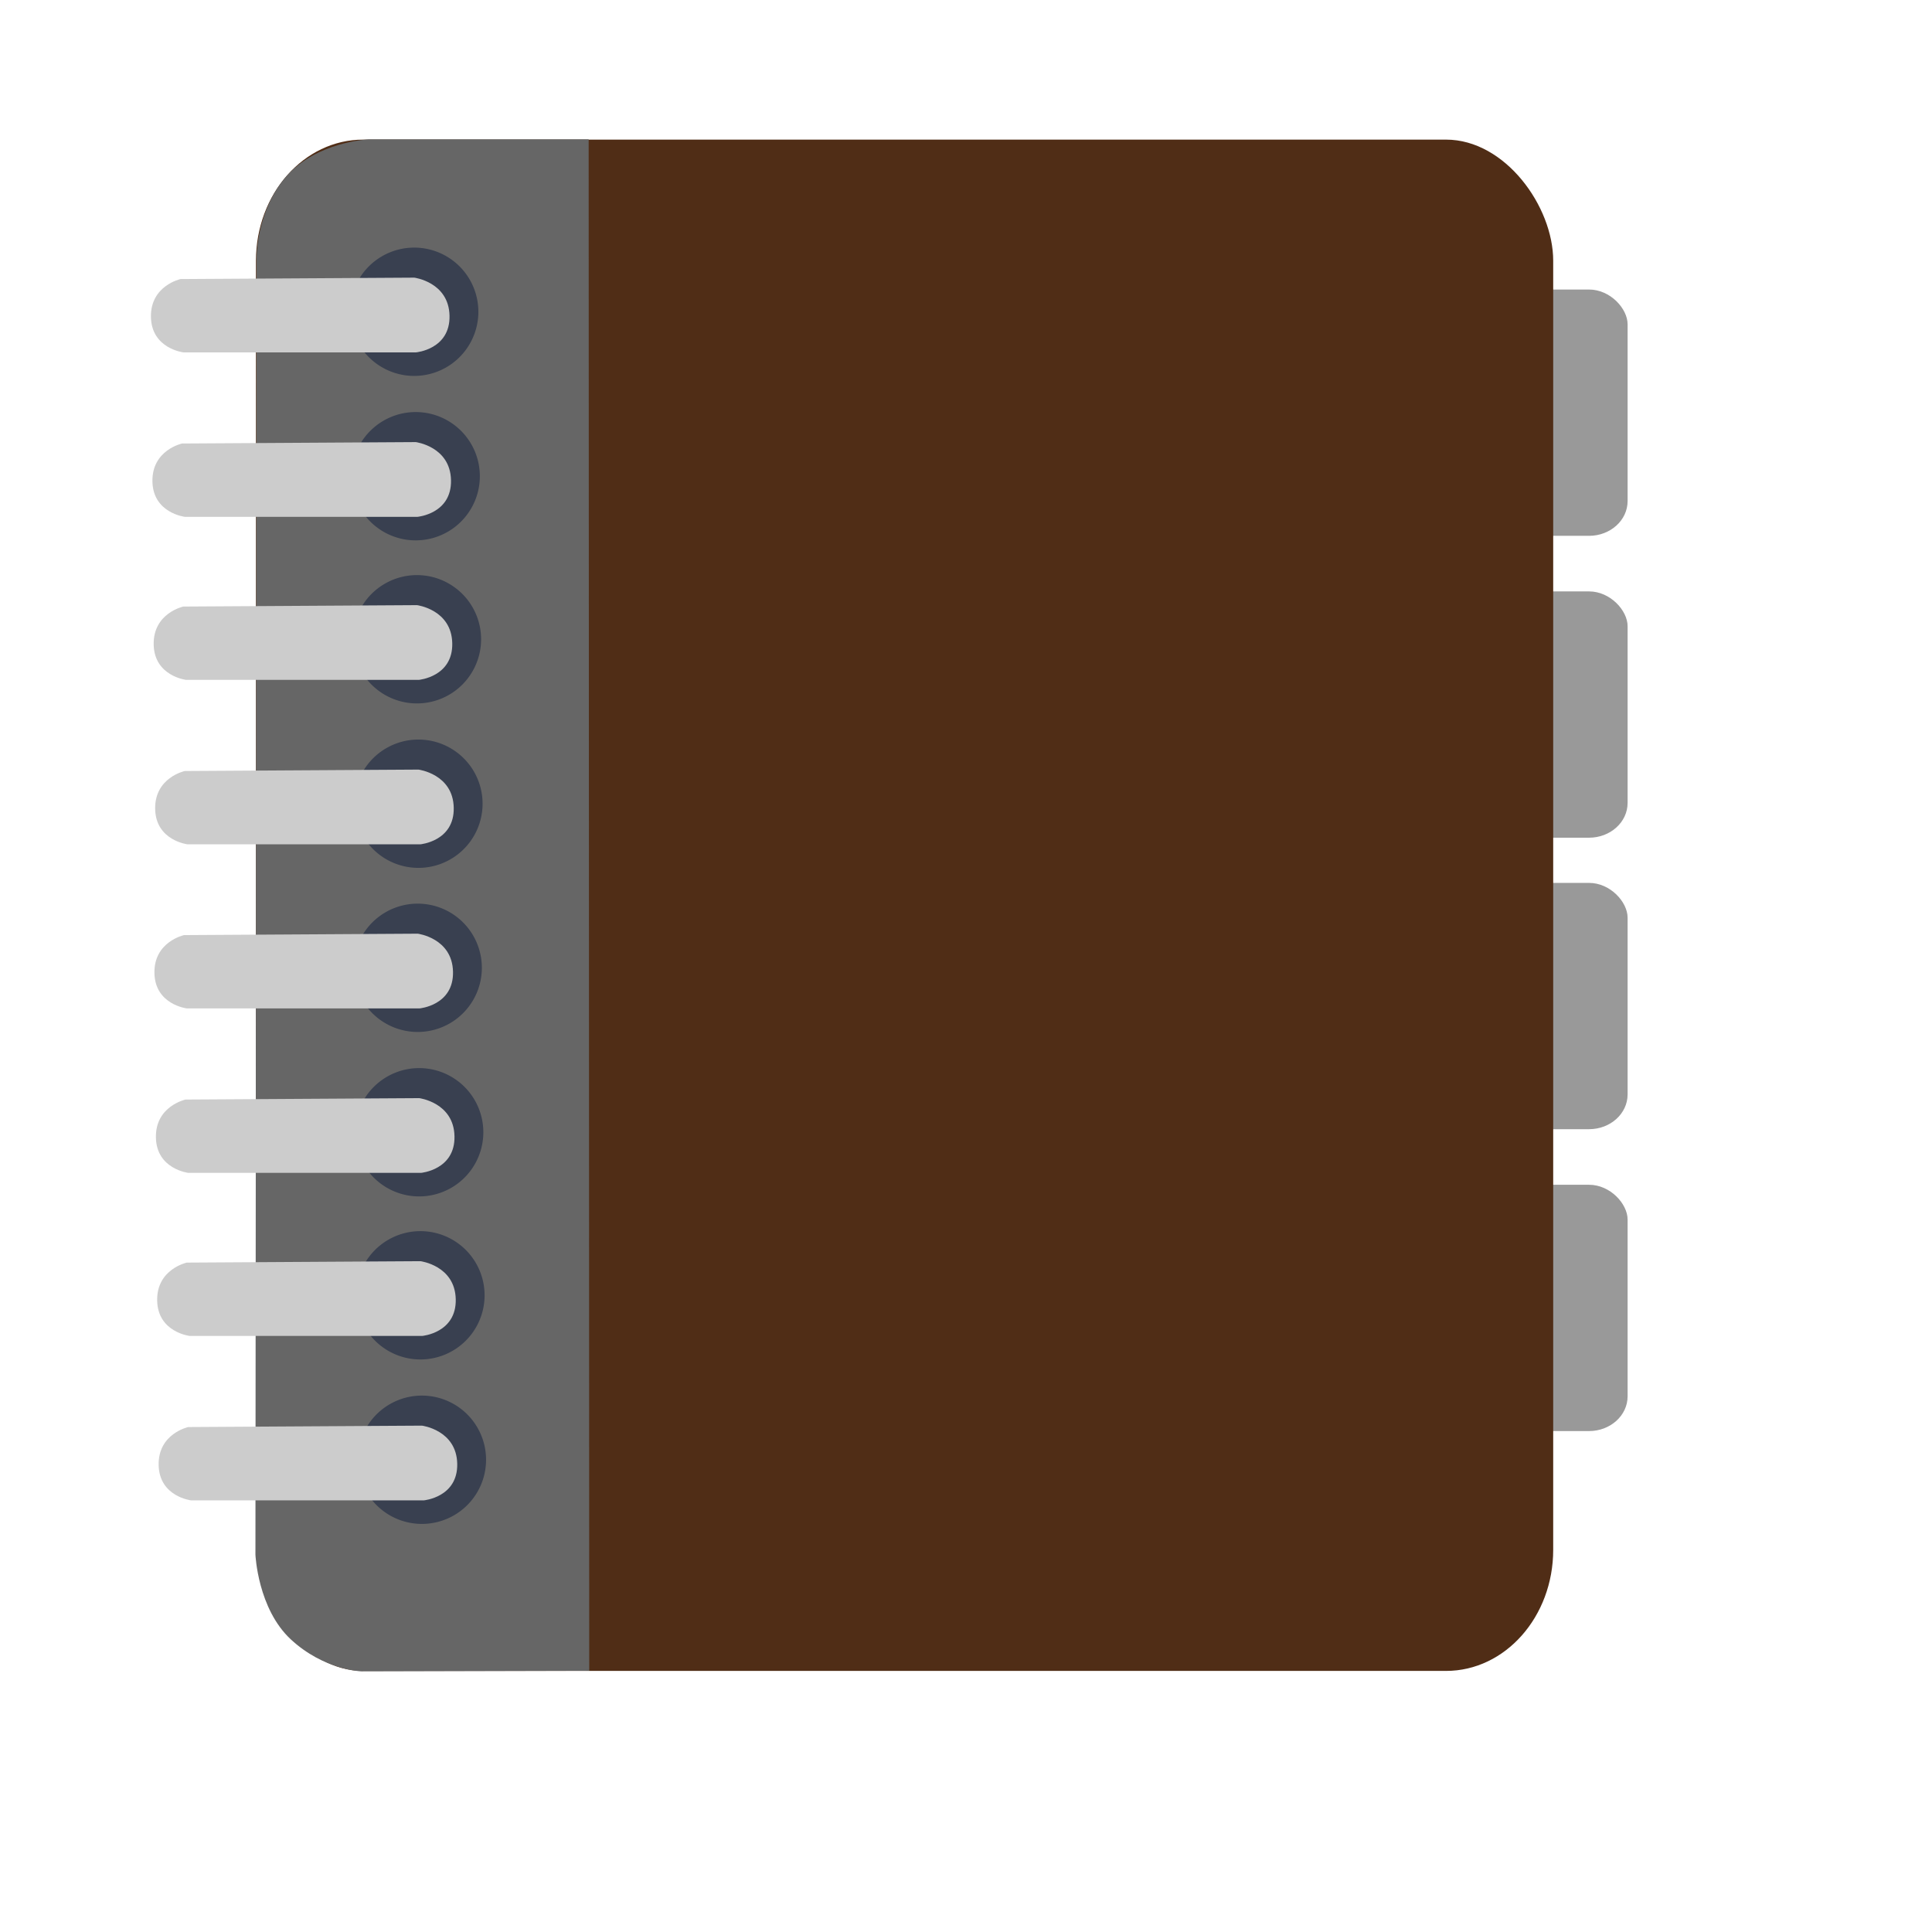<?xml version="1.0" encoding="UTF-8" standalone="no"?>
<svg
   xmlns:dc="http://purl.org/dc/elements/1.1/"
   xmlns:cc="http://creativecommons.org/ns#"
   xmlns:rdf="http://www.w3.org/1999/02/22-rdf-syntax-ns#"
   xmlns:svg="http://www.w3.org/2000/svg"
   xmlns="http://www.w3.org/2000/svg"
   xmlns:sodipodi="http://sodipodi.sourceforge.net/DTD/sodipodi-0.dtd"
   xmlns:inkscape="http://www.inkscape.org/namespaces/inkscape"
   viewBox="0 0 512 512"
   height="512"
   width="512"
   version="1.1"
   id="svg2"
   inkscape:version="0.48.5 r10040"
   sodipodi:docname="gpdftext.svg">
  <sodipodi:namedview
     pagecolor="#ffffff"
     bordercolor="#666666"
     borderopacity="1"
     objecttolerance="10"
     gridtolerance="10"
     guidetolerance="10"
     inkscape:pageopacity="0"
     inkscape:pageshadow="2"
     inkscape:window-width="1366"
     inkscape:window-height="716"
     id="namedview18"
     showgrid="false"
     inkscape:zoom="1.1490485"
     inkscape:cx="479.30765"
     inkscape:cy="268.67282"
     inkscape:window-x="0"
     inkscape:window-y="0"
     inkscape:window-maximized="1"
     inkscape:current-layer="svg2" />
  <defs
     id="defs6">
    <filter
       height="1.096"
       y="-0.048"
       width="1.096"
       x="-0.048"
       id="filter4329"
       style="color-interpolation-filters:sRGB">
      <feGaussianBlur
         id="feGaussianBlur4331"
         stdDeviation="2.132" />
    </filter>
    <filter
       height="1.033"
       y="-0.016"
       width="1.04"
       x="-0.02"
       id="filter4376"
       style="color-interpolation-filters:sRGB">
      <feGaussianBlur
         id="feGaussianBlur4378"
         stdDeviation="1.174" />
    </filter>
    <filter
       height="1.057"
       y="-0.029"
       width="1.063"
       x="-0.032"
       id="filter4436"
       style="color-interpolation-filters:sRGB">
      <feGaussianBlur
         id="feGaussianBlur4438"
         stdDeviation="0.635" />
    </filter>
  </defs>
  <rect
     style="fill:#999999;fill-opacity:1;stroke:none"
     id="rect3025"
     width="31.33"
     height="65.271"
     x="400"
     y="76.729"
     rx="10.211"
     ry="9.208" />
  <rect
     style="fill:#999999;fill-opacity:1;stroke:none"
     id="rect3025-3"
     width="31.33"
     height="65.271"
     x="400"
     y="156.729"
     rx="10.211"
     ry="9.208" />
  <rect
     style="fill:#999999;fill-opacity:1;stroke:none"
     id="rect3025-6"
     width="31.33"
     height="65.271"
     x="400"
     y="233.977"
     rx="10.211"
     ry="9.208" />
  <rect
     style="fill:#999999;fill-opacity:1;stroke:none"
     id="rect3025-3-7"
     width="31.33"
     height="65.271"
     x="400"
     y="313.977"
     rx="10.211"
     ry="9.208" />
  <rect
     style="fill:#502d16;fill-opacity:1;stroke:none"
     id="rect3003"
     width="343.781"
     height="405.81"
     x="67.833"
     y="37"
     ry="32.089"
     rx="28.399" />
  <path
     style="fill:#666666;stroke:none;stroke-width:1px;stroke-linecap:butt;stroke-linejoin:miter;stroke-opacity:1"
     d="m 156.154,442.769 -60.462,0.154 c 0,0 -9.836,-0.32 -18.615,-8.462 C 68.297,426.32 67.692,412 67.692,412 L 68,68.308 c 0,0 -0.158,-12.326 7.846,-21.538 8.004,-9.213 21.846,-9.846 21.846,-9.846 l 58.308,0 0,0 z"
     id="path3064"
     inkscape:connector-curvature="0"
     sodipodi:nodetypes="cczcczcccc" />
  <path
     sodipodi:type="arc"
     style="fill:#394050;fill-opacity:1;stroke:none"
     id="path3777"
     sodipodi:cx="302.9231"
     sodipodi:cy="305.15384"
     sodipodi:rx="3.2307694"
     sodipodi:ry="3.3846154"
     d="m 306.154,305.154 a 3.231,3.385 0 1 1 -6.462,0 3.231,3.385 0 1 1 6.462,0 z"
     transform="matrix(5.263,0,0,5.023,-1484.517,-1450.169)" />
  <path
     style="fill:#cccccc;stroke:none"
     d="m 48.597,93.383 61.656,0 c 0,0 9.068,-0.783 8.875,-9.716 -0.193,-8.933 -9.342,-10.089 -9.342,-10.089 l -61.937,0.374 c 0,0 -8.023,1.736 -7.847,10.089 0.175,8.353 8.595,9.342 8.595,9.342 z"
     id="path3779"
     inkscape:connector-curvature="0"
     sodipodi:nodetypes="cczcczc" />
  <path
     sodipodi:type="arc"
     style="fill:#394050;fill-opacity:1;stroke:none"
     id="path3777-3"
     sodipodi:cx="302.9231"
     sodipodi:cy="305.15384"
     sodipodi:rx="3.2307694"
     sodipodi:ry="3.3846154"
     d="m 306.154,305.154 a 3.231,3.385 0 1 1 -6.462,0 3.231,3.385 0 1 1 6.462,0 z"
     transform="matrix(5.263,0,0,5.023,-1484.125,-1406.587)" />
  <path
     style="fill:#cccccc;stroke:none"
     d="m 48.989,136.965 61.656,0 c 0,0 9.068,-0.783 8.875,-9.716 -0.193,-8.933 -9.342,-10.089 -9.342,-10.089 l -61.937,0.374 c 0,0 -8.023,1.736 -7.847,10.089 0.175,8.353 8.595,9.342 8.595,9.342 z"
     id="path3779-6"
     inkscape:connector-curvature="0"
     sodipodi:nodetypes="cczcczc" />
  <path
     sodipodi:type="arc"
     style="fill:#394050;fill-opacity:1;stroke:none"
     id="path3777-7"
     sodipodi:cx="302.9231"
     sodipodi:cy="305.15384"
     sodipodi:rx="3.2307694"
     sodipodi:ry="3.3846154"
     d="m 306.154,305.154 a 3.231,3.385 0 1 1 -6.462,0 3.231,3.385 0 1 1 6.462,0 z"
     transform="matrix(5.263,0,0,5.023,-1483.793,-1363.378)" />
  <path
     style="fill:#cccccc;stroke:none"
     d="m 49.322,180.174 61.656,0 c 0,0 9.068,-0.783 8.875,-9.716 -0.193,-8.933 -9.342,-10.089 -9.342,-10.089 l -61.937,0.374 c 0,0 -8.023,1.736 -7.847,10.089 0.175,8.353 8.595,9.342 8.595,9.342 z"
     id="path3779-5"
     inkscape:connector-curvature="0"
     sodipodi:nodetypes="cczcczc" />
  <path
     sodipodi:type="arc"
     style="fill:#394050;fill-opacity:1;stroke:none"
     id="path3777-3-3"
     sodipodi:cx="302.9231"
     sodipodi:cy="305.15384"
     sodipodi:rx="3.2307694"
     sodipodi:ry="3.3846154"
     d="m 306.154,305.154 a 3.231,3.385 0 1 1 -6.462,0 3.231,3.385 0 1 1 6.462,0 z"
     transform="matrix(5.263,0,0,5.023,-1483.401,-1319.795)" />
  <path
     style="fill:#cccccc;stroke:none"
     d="m 49.714,223.756 61.656,0 c 0,0 9.068,-0.783 8.875,-9.716 -0.193,-8.933 -9.342,-10.089 -9.342,-10.089 l -61.937,0.374 c 0,0 -8.023,1.736 -7.847,10.089 0.175,8.353 8.595,9.342 8.595,9.342 z"
     id="path3779-6-5"
     inkscape:connector-curvature="0"
     sodipodi:nodetypes="cczcczc" />
  <path
     sodipodi:type="arc"
     style="fill:#394050;fill-opacity:1;stroke:none"
     id="path3777-6"
     sodipodi:cx="302.9231"
     sodipodi:cy="305.15384"
     sodipodi:rx="3.2307694"
     sodipodi:ry="3.3846154"
     d="m 306.154,305.154 a 3.231,3.385 0 1 1 -6.462,0 3.231,3.385 0 1 1 6.462,0 z"
     transform="matrix(5.263,0,0,5.023,-1483.593,-1276.311)" />
  <path
     style="fill:#cccccc;stroke:none"
     d="m 49.521,267.241 61.656,0 c 0,0 9.068,-0.783 8.875,-9.716 -0.193,-8.933 -9.342,-10.089 -9.342,-10.089 l -61.937,0.374 c 0,0 -8.023,1.736 -7.847,10.089 0.175,8.353 8.595,9.342 8.595,9.342 z"
     id="path3779-2"
     inkscape:connector-curvature="0"
     sodipodi:nodetypes="cczcczc" />
  <path
     sodipodi:type="arc"
     style="fill:#394050;fill-opacity:1;stroke:none"
     id="path3777-3-9"
     sodipodi:cx="302.9231"
     sodipodi:cy="305.15384"
     sodipodi:rx="3.2307694"
     sodipodi:ry="3.3846154"
     d="m 306.154,305.154 a 3.231,3.385 0 1 1 -6.462,0 3.231,3.385 0 1 1 6.462,0 z"
     transform="matrix(5.263,0,0,5.023,-1483.201,-1232.729)" />
  <path
     style="fill:#cccccc;stroke:none"
     d="m 49.913,310.823 61.656,0 c 0,0 9.068,-0.783 8.875,-9.716 -0.193,-8.933 -9.342,-10.089 -9.342,-10.089 l -61.937,0.374 c 0,0 -8.023,1.736 -7.847,10.089 0.175,8.353 8.595,9.342 8.595,9.342 z"
     id="path3779-6-1"
     inkscape:connector-curvature="0"
     sodipodi:nodetypes="cczcczc" />
  <path
     sodipodi:type="arc"
     style="fill:#394050;fill-opacity:1;stroke:none"
     id="path3777-7-2"
     sodipodi:cx="302.9231"
     sodipodi:cy="305.15384"
     sodipodi:rx="3.2307694"
     sodipodi:ry="3.3846154"
     d="m 306.154,305.154 a 3.231,3.385 0 1 1 -6.462,0 3.231,3.385 0 1 1 6.462,0 z"
     transform="matrix(5.263,0,0,5.023,-1482.869,-1189.52)" />
  <path
     style="fill:#cccccc;stroke:none"
     d="m 50.246,354.032 61.656,0 c 0,0 9.068,-0.783 8.875,-9.716 -0.193,-8.933 -9.342,-10.089 -9.342,-10.089 l -61.937,0.374 c 0,0 -8.023,1.736 -7.847,10.089 0.175,8.353 8.595,9.342 8.595,9.342 z"
     id="path3779-5-7"
     inkscape:connector-curvature="0"
     sodipodi:nodetypes="cczcczc" />
  <path
     sodipodi:type="arc"
     style="fill:#394050;fill-opacity:1;stroke:none"
     id="path3777-3-3-0"
     sodipodi:cx="302.9231"
     sodipodi:cy="305.15384"
     sodipodi:rx="3.2307694"
     sodipodi:ry="3.3846154"
     d="m 306.154,305.154 a 3.231,3.385 0 1 1 -6.462,0 3.231,3.385 0 1 1 6.462,0 z"
     transform="matrix(5.263,0,0,5.023,-1482.477,-1145.938)" />
  <path
     style="fill:#cccccc;stroke:none"
     d="m 50.638,397.614 61.656,0 c 0,0 9.068,-0.783 8.875,-9.716 -0.193,-8.933 -9.342,-10.089 -9.342,-10.089 l -61.937,0.374 c 0,0 -8.023,1.736 -7.847,10.089 0.175,8.353 8.595,9.342 8.595,9.342 z"
     id="path3779-6-5-9"
     inkscape:connector-curvature="0"
     sodipodi:nodetypes="cczcczc" />
</svg>
